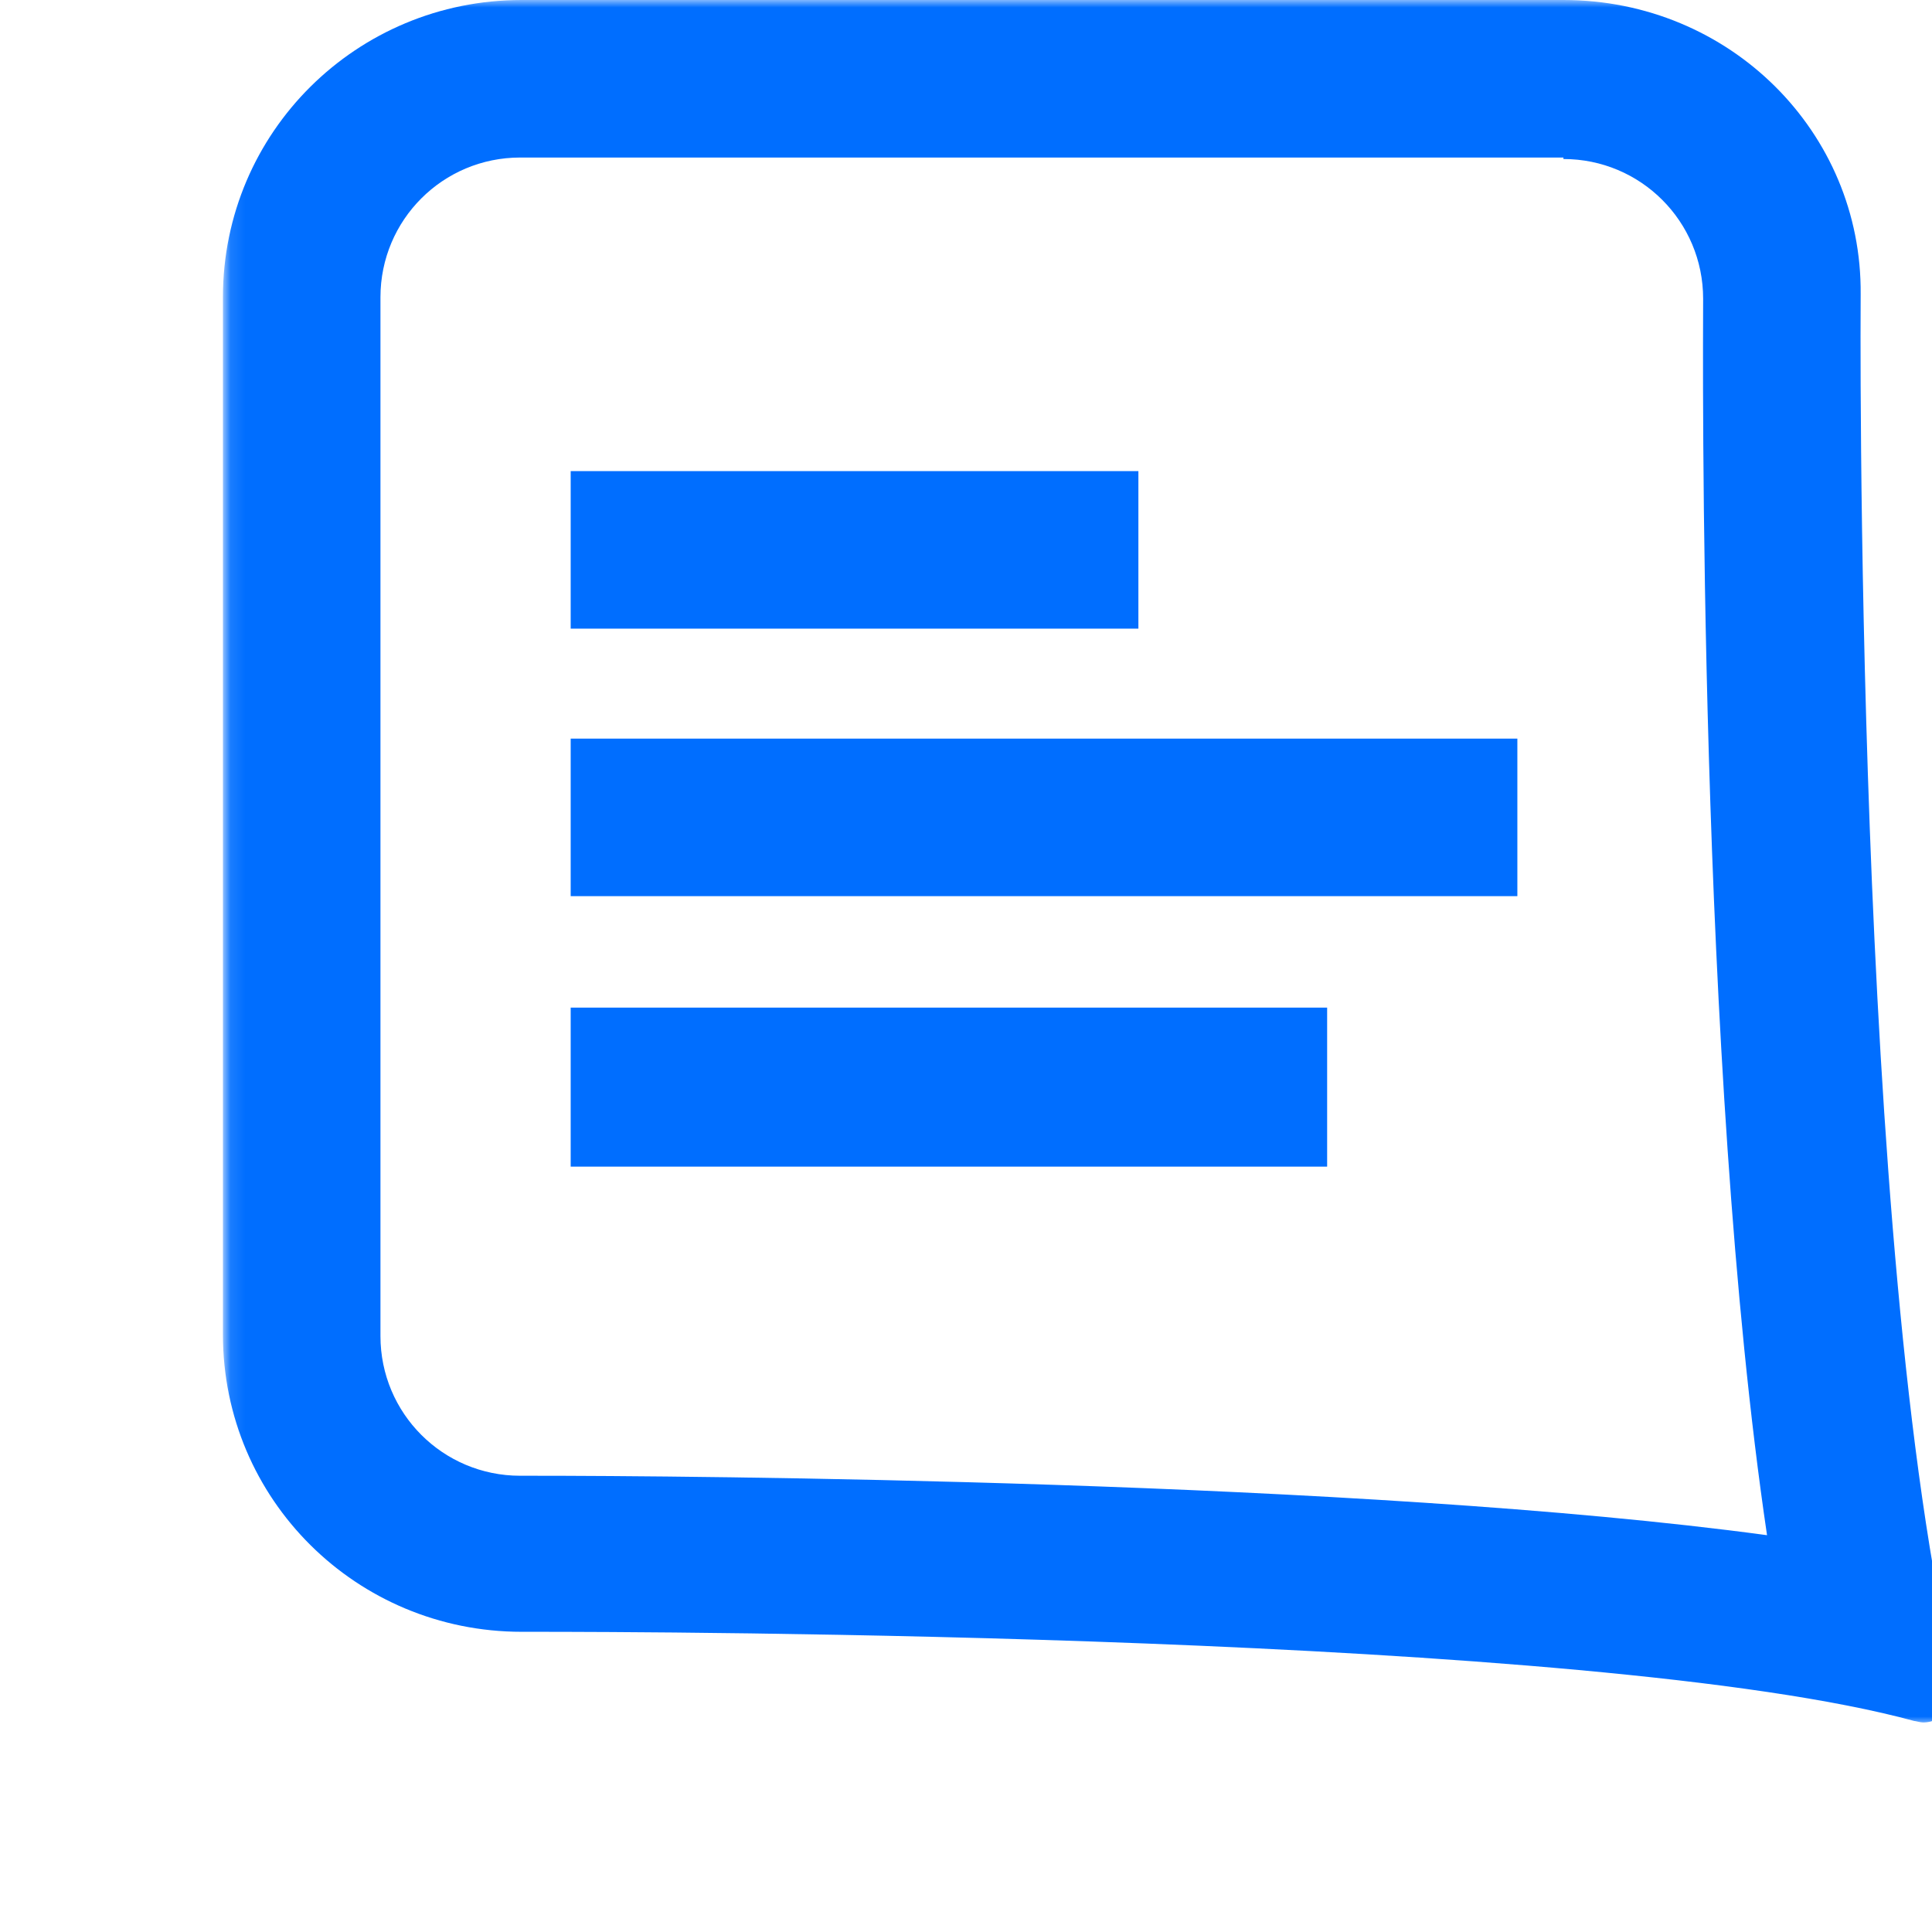 <?xml version="1.0" encoding="utf-8"?>
<!-- Generator: Adobe Illustrator 22.1.0, SVG Export Plug-In . SVG Version: 6.00 Build 0)  -->
<svg version="1.1" id="Layer_1" xmlns="http://www.w3.org/2000/svg" xmlns:xlink="http://www.w3.org/1999/xlink" x="0px" y="0px"
     viewBox="0 0 100 130" height="100px" width="100px" style="enable-background:new 0 0 656.1 116;" xml:space="preserve">
<style type="text/css">
	.st0{filter:url(#Adobe_OpacityMaskFilter);}
	.st1{fill:#FFFFFF;}
	.st2{mask:url(#logo-_x2013_-colour-b_2_);fill:#006EFF;}
	.st3{fill:#29333D;}
	.st4{fill:#006EFF;}
</style>
    <g>
	<defs>
		<filter id="Adobe_OpacityMaskFilter" filterUnits="userSpaceOnUse" x="0" y="0" width="116.6" height="116">
			<feColorMatrix  type="matrix" values="1 0 0 0 0  0 1 0 0 0  0 0 1 0 0  0 0 0 1 0"/>
		</filter>
	</defs>
        <mask maskUnits="userSpaceOnUse" x="0" y="0" width="116.6" height="116" id="logo-_x2013_-colour-b_2_">
		<g class="st0">
			<polygon id="logo-_x2013_-colour-a_2_" class="st1" points="0.1,0 116.6,0 116.6,116 0.1,116 			"/>
		</g>
	</mask>
        <path class="st2" d="M90.2,0H20.1C9,0,0,8.9,0,20v69.8c0,11.1,9,20,20.1,20h0.7c7.7,0,71.4,0.1,93,6c0.1,0,0.4,0.1,0.6,0.1
		c1.4,0,2.6-1.4,2.2-2.9c-6.9-28.5-6.4-93.2-6.4-93.2C110.3,8.9,101.4,0,90.2,0z M90.2,10.7c5.2,0,9.4,4.2,9.4,9.4
		c0,3-0.4,51.5,4.3,83.2c-27.3-3.7-72.9-4-83.2-4h-0.7c-5.2,0-9.4-4.2-9.4-9.4V20c0-5.2,4.2-9.4,9.4-9.4H90.2z"/>
        <polygon class="st4" points="23.4,42.3 61.6,42.3 61.6,31.7 23.4,31.7 	"/>
        <polygon class="st4" points="23.4,60.3 87.1,60.3 87.1,49.7 23.4,49.7 	"/>
        <polygon class="st4" points="23.4,78.5 74.3,78.5 74.3,67.8 23.4,67.8 	"/>
</g>
</svg>
